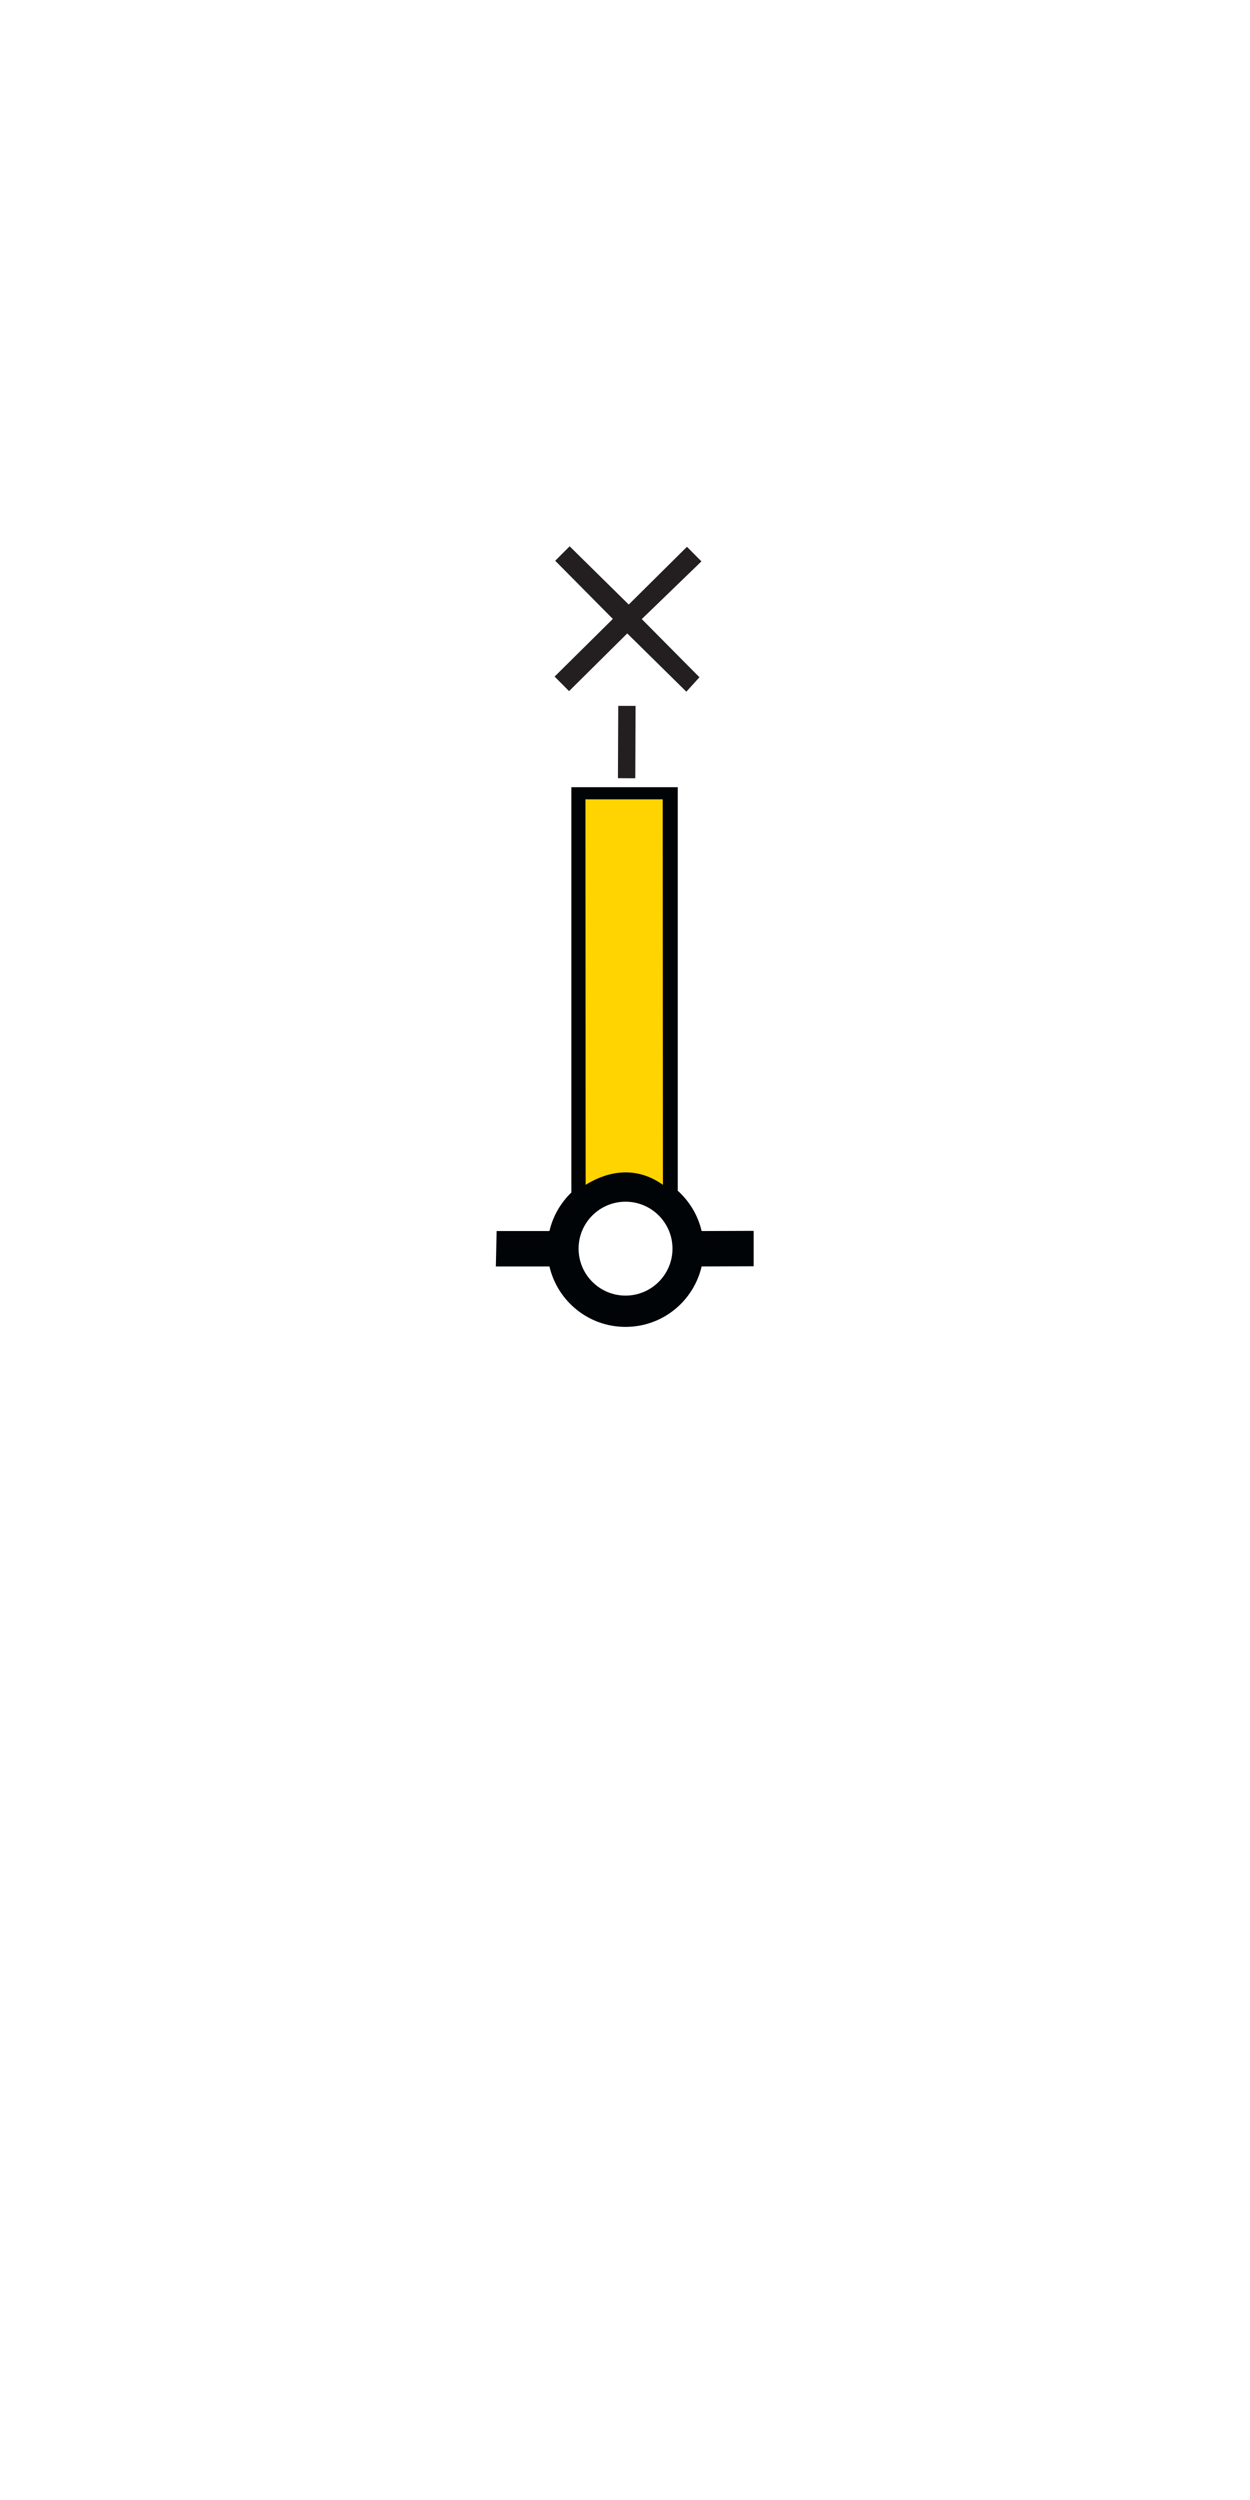 <?xml version="1.0" encoding="UTF-8" standalone="no"?>
<!-- Created with Inkscape (http://www.inkscape.org/) -->

<svg
   xmlns:dc="http://purl.org/dc/elements/1.1/"
   xmlns:cc="http://creativecommons.org/ns#"
   xmlns:rdf="http://www.w3.org/1999/02/22-rdf-syntax-ns#"
   xmlns:svg="http://www.w3.org/2000/svg"
   xmlns="http://www.w3.org/2000/svg"
   xmlns:sodipodi="http://sodipodi.sourceforge.net/DTD/sodipodi-0.dtd"
   xmlns:inkscape="http://www.inkscape.org/namespaces/inkscape"
   width="50"
   height="100"
   viewBox="0 0 52.917 105.833"
   version="1.1"
   id="svg8"
   inkscape:version="0.92.3 (2405546, 2018-03-11)"
   sodipodi:docname="BCNSPP_T.svg">
  <sodipodi:namedview
     id="base"
     pagecolor="#ffffff"
     bordercolor="#666666"
     borderopacity="1.0"
     inkscape:pageopacity="0.0"
     inkscape:pageshadow="2"
     inkscape:zoom="5.6"
     inkscape:cx="46.585207"
     inkscape:cy="248.02853"
     inkscape:document-units="mm"
     inkscape:current-layer="layer1"
     showgrid="false"
     units="px"
     inkscape:window-width="1920"
     inkscape:window-height="1178"
     inkscape:window-x="-8"
     inkscape:window-y="-8"
     inkscape:window-maximized="1">
    <sodipodi:guide
       id="guide11"
       position="26.458,0"
       orientation="1,0"
       inkscape:locked="false" />
    <sodipodi:guide
       id="guide13"
       position="0,52.917"
       orientation="0,1"
       inkscape:locked="false" />
  </sodipodi:namedview>
  <defs
     id="defs2" />
  <g
     transform="translate(0,-191.167)"
     id="layer1"
     inkscape:groupmode="layer"
     inkscape:label="Calque 1">
    <g
       id="g1568"
       transform="matrix(0.265,0,0,0.265,20.991,224.491)">
      <rect
         y="0.962"
         x="13.05"
         height="63.727"
         width="15.335"
         id="rect2985"
         style="fill:#ffd400;fill-opacity:1;stroke:none" />
      <path
         sodipodi:nodetypes="ccccccsccccccccccccsssss"
         inkscape:connector-curvature="0"
         id="path2520"
         d="m 12.062,0 v 64.75 c -1.705,1.649 -2.947,3.771 -3.5,6.156 H 0.125 L 0,76.562 h 8.562 c 1.287,5.533 6.233,9.656 12.156,9.656 5.925,0 10.871,-4.121 12.156,-9.656 l 8.312,-0.031 v -5.656 l -8.312,0.031 c -0.587,-2.529 -1.947,-4.751 -3.812,-6.438 V 0 Z m 2.25,1.938 h 12.344 l 0.033,61.587 c -3.65,-2.62 -7.997,-2.687 -12.344,0 z m 6.406,64.281 c 4.14,0 7.5,3.36 7.5,7.5 0,4.14 -3.36,7.5 -7.5,7.5 -4.14,0 -7.5,-3.36 -7.5,-7.5 0,-4.14 3.36,-7.5 7.5,-7.5 z"
         style="fill:#000407;fill-opacity:1;fill-rule:evenodd;stroke:none" />
    </g>
    <g
       transform="matrix(2.054,-0.677,-0.677,-2.054,23.478,219.809)"
       id="g56">
      <path
         id="path58"
         style="fill:#231f20;fill-opacity:1;fill-rule:nonzero;stroke:none"
         d="M 0,0 1.436,0.715 0.721,2.15 1.078,2.33 1.82,0.885 3.256,1.602 3.436,1.242 1.973,0.535 2.689,-0.9 2.357,-1.088 1.615,0.357 0.18,-0.359 0,0 m 0.555,-2.277 0.449,1.343 0.322,-0.107 -0.449,-1.344 z"
         inkscape:connector-curvature="0" />
    </g>
  </g>
</svg>
